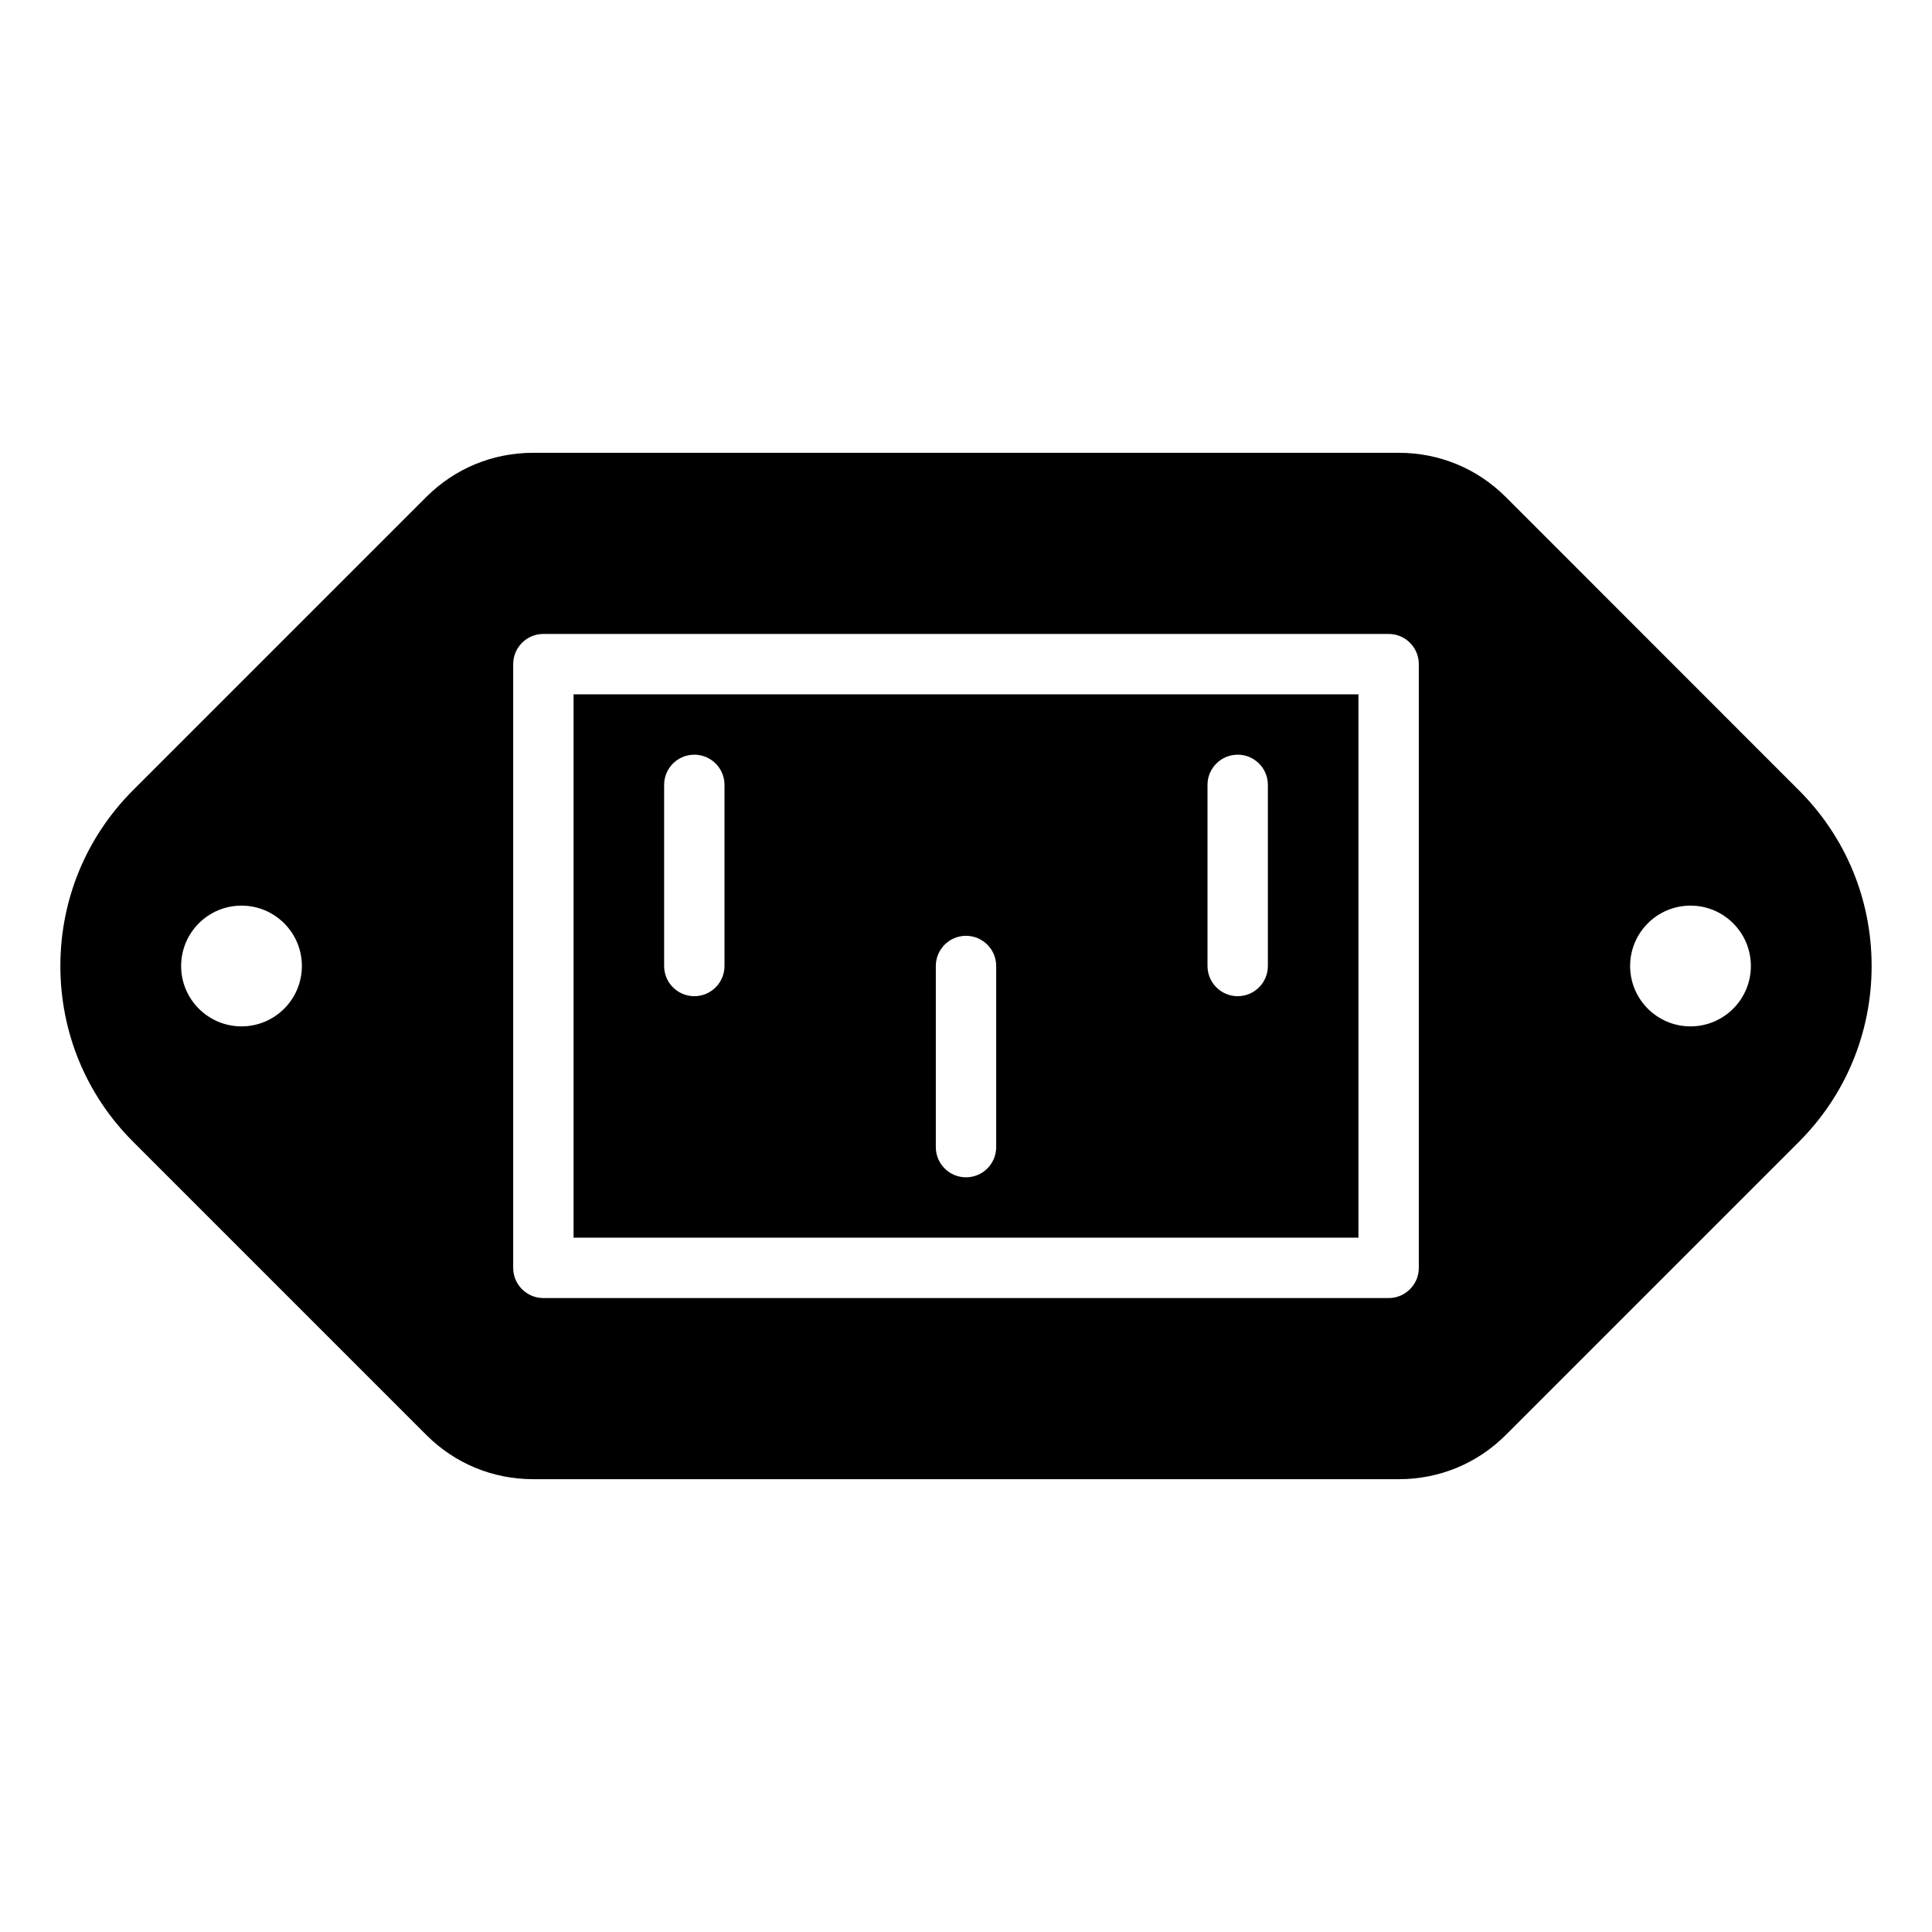 <?xml version="1.0" encoding="UTF-8" standalone="no"?>
<!-- Uploaded to: SVG Repo, www.svgrepo.com, Generator: SVG Repo Mixer Tools -->

<svg
   fill="#000000"
   height="16"
   width="16"
   version="1.1"
   id="Layer_1"
   viewBox="0 0 16 16"
   xml:space="preserve"
   sodipodi:docname="power_iec_c_13_14_socket_male.svg"
   inkscape:version="1.3.2 (091e20e, 2023-11-25)"
   xmlns:inkscape="http://www.inkscape.org/namespaces/inkscape"
   xmlns:sodipodi="http://sodipodi.sourceforge.net/DTD/sodipodi-0.dtd"
   xmlns="http://www.w3.org/2000/svg"
   xmlns:svg="http://www.w3.org/2000/svg"><defs
   id="defs4">
	

		
	</defs><sodipodi:namedview
   id="namedview4"
   pagecolor="#ffffff"
   bordercolor="#000000"
   borderopacity="0.25"
   inkscape:showpageshadow="2"
   inkscape:pageopacity="0.0"
   inkscape:pagecheckerboard="0"
   inkscape:deskcolor="#d1d1d1"
   inkscape:zoom="9.5173318"
   inkscape:cx="11.242647"
   inkscape:cy="3.4673583"
   inkscape:window-width="1536"
   inkscape:window-height="449"
   inkscape:window-x="0"
   inkscape:window-y="25"
   inkscape:window-maximized="0"
   inkscape:current-layer="Layer_1" />
<g
   id="g2"
   transform="translate(-42,-42)">
			
			<path
   id="path2"
   d="M 56.897,48.544 54.47,46.116 c -0.236,-0.236 -0.55,-0.366 -0.884,-0.366 h -7.172 c -0.334,0 -0.648,0.13 -0.884,0.366 l -2.428,2.428 C 42.714,48.932 42.5,49.45 42.5,50 c 0,0.55 0.214,1.068 0.603,1.456 l 2.429,2.429 c 0.235,0.235 0.549,0.365 0.883,0.365 h 7.171 c 0.334,0 0.648,-0.13 0.884,-0.366 l 2.428,-2.428 C 57.286,51.068 57.5,50.55 57.5,50 c 0,-0.55 -0.214,-1.068 -0.603,-1.456 z M 44,50.5 c -0.276,0 -0.5,-0.224 -0.5,-0.5 0,-0.276 0.224,-0.5 0.5,-0.5 0.276,0 0.5,0.224 0.5,0.5 0,0.276 -0.224,0.5 -0.5,0.5 z m 9.75,2 c 0,0.138 -0.112,0.25 -0.25,0.25 h -7 c -0.138,0 -0.25,-0.112 -0.25,-0.25 v -5 c 0,-0.138 0.112,-0.25 0.25,-0.25 h 7 c 0.138,0 0.25,0.112 0.25,0.25 v 5 z M 56,50.5 c -0.276,0 -0.5,-0.224 -0.5,-0.5 0,-0.276 0.224,-0.5 0.5,-0.5 0.276,0 0.5,0.224 0.5,0.5 0,0.276 -0.224,0.5 -0.5,0.5 z M 46.75,52.25 h 6.5 v -4.5 h -6.5 z m 5.25,-3.75 c 0,-0.138 0.112,-0.25 0.25,-0.25 0.138,0 0.25,0.112 0.25,0.25 V 50 c 0,0.138 -0.112,0.25 -0.25,0.25 -0.138,0 -0.25,-0.112 -0.25,-0.25 z m -2.25,1.5 c 0,-0.138 0.112,-0.25 0.25,-0.25 0.138,0 0.25,0.112 0.25,0.25 v 1.5 c 0,0.138 -0.112,0.25 -0.25,0.25 -0.138,0 -0.25,-0.112 -0.25,-0.25 z m -2.25,-1.5 c 0,-0.138 0.112,-0.25 0.25,-0.25 0.138,0 0.25,0.112 0.25,0.25 V 50 c 0,0.138 -0.112,0.25 -0.25,0.25 -0.138,0 -0.25,-0.112 -0.25,-0.25 z"
   style="stroke-width:0.029" />
		</g>
</svg>
